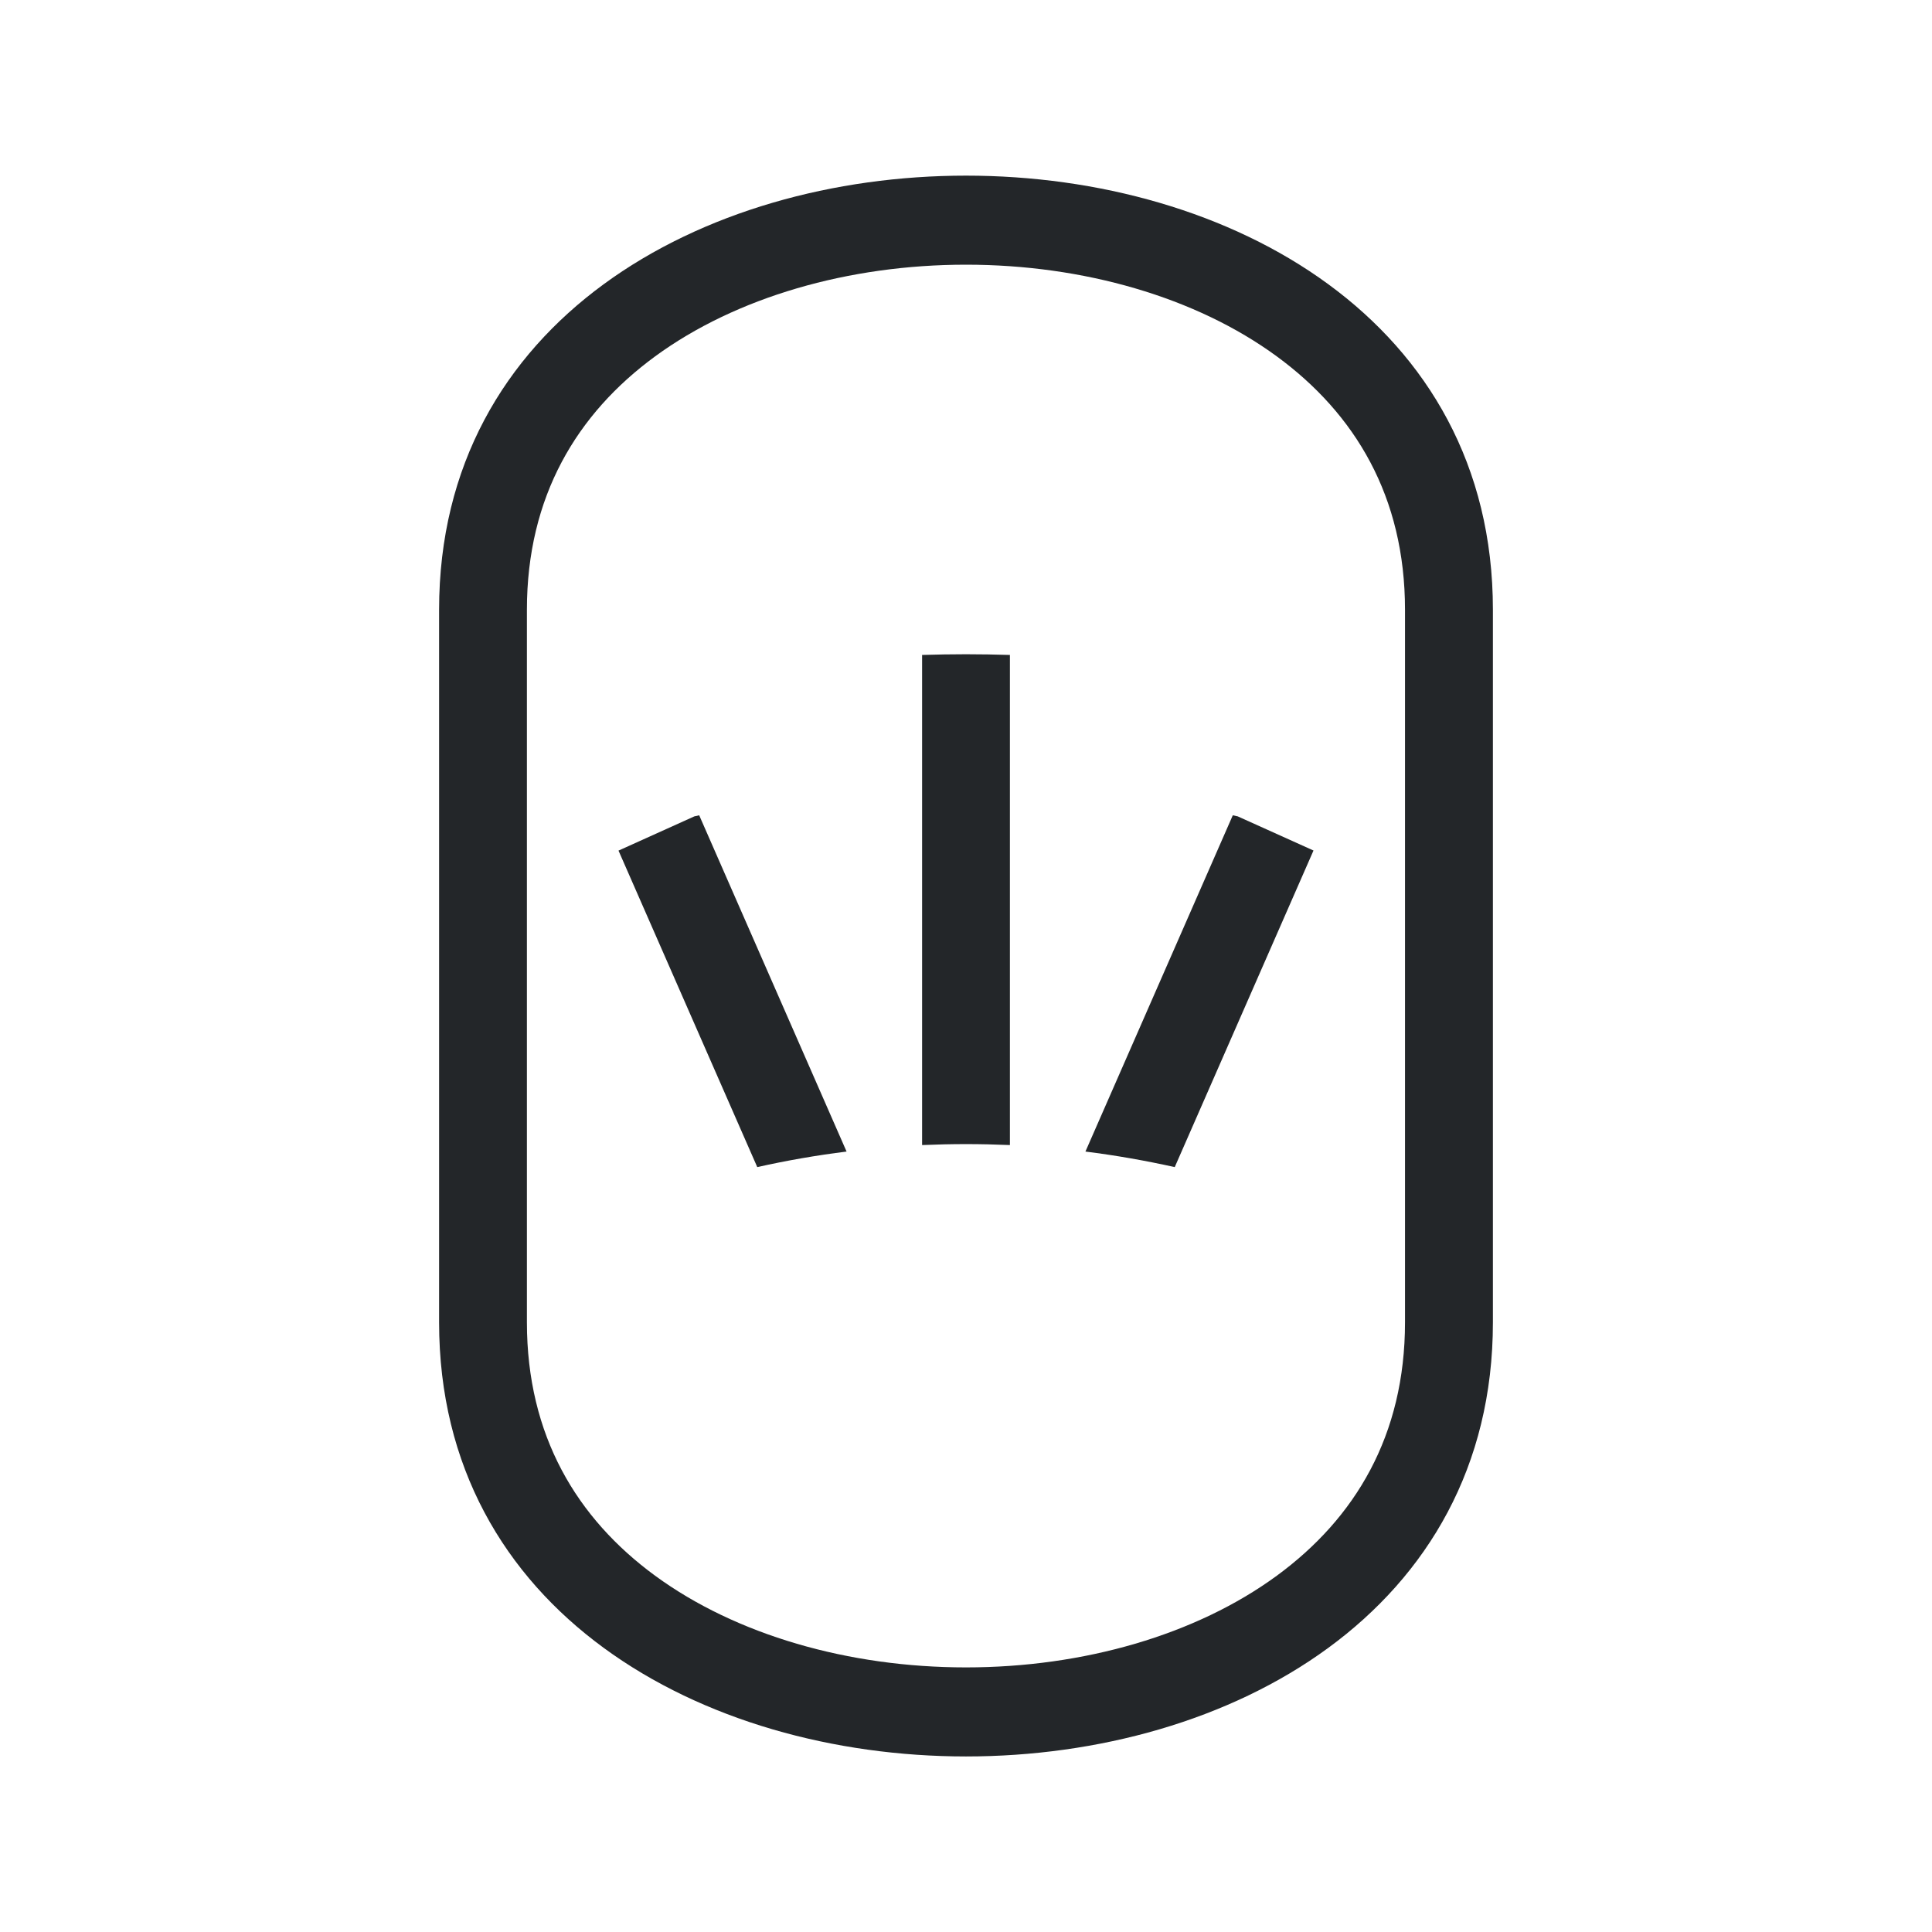 <svg viewBox="0 0 22 22" xmlns="http://www.w3.org/2000/svg">
    <style type="text/css" id="current-color-scheme">
      .ColorScheme-Text {
        color:#232629;
      }
    </style>
    <g
        style="fill:currentColor;fill-opacity:1;stroke:none"
        class="ColorScheme-Text"
        clip-rule="evenodd"
        fill-rule="evenodd" >

        <path d="m7.46 4.058c-.891.653-1.46 1.595-1.46 2.886v8.113c0 1.291.569 2.233 1.46 2.886.921.674 2.203 1.044 3.54 1.044 1.336 0 2.619-.37 3.539-1.044.891-.653 1.46-1.595 1.46-2.886v-8.113c0-1.291-.569-2.233-1.46-2.886-.92-.674-2.203-1.044-3.539-1.044-1.336 0-2.619.37-3.54 1.044zm9.54 2.886c0-6.592-12-6.592-12 0v8.113c0 6.592 12 6.592 12 0z"/>
        <path d="m14.038 9.284c.018.004.037.008.056.012l.863.389-1.58 3.605c-.334-.074-.673-.134-1.017-.177z"/>
        <path d="m7.907 9.296c.018-.004.037-.008.055-.012l1.678 3.829c-.344.043-.683.102-1.017.177l-1.58-3.604z"/>
        <path d="m11.5 7.458c-.166-.005-.333-.008-.5-.008-.167 0-.334.003-.5.008v5.581c.166-.007.333-.011.5-.011.168 0 .334.004.5.011z"/>
    </g>
</svg>
